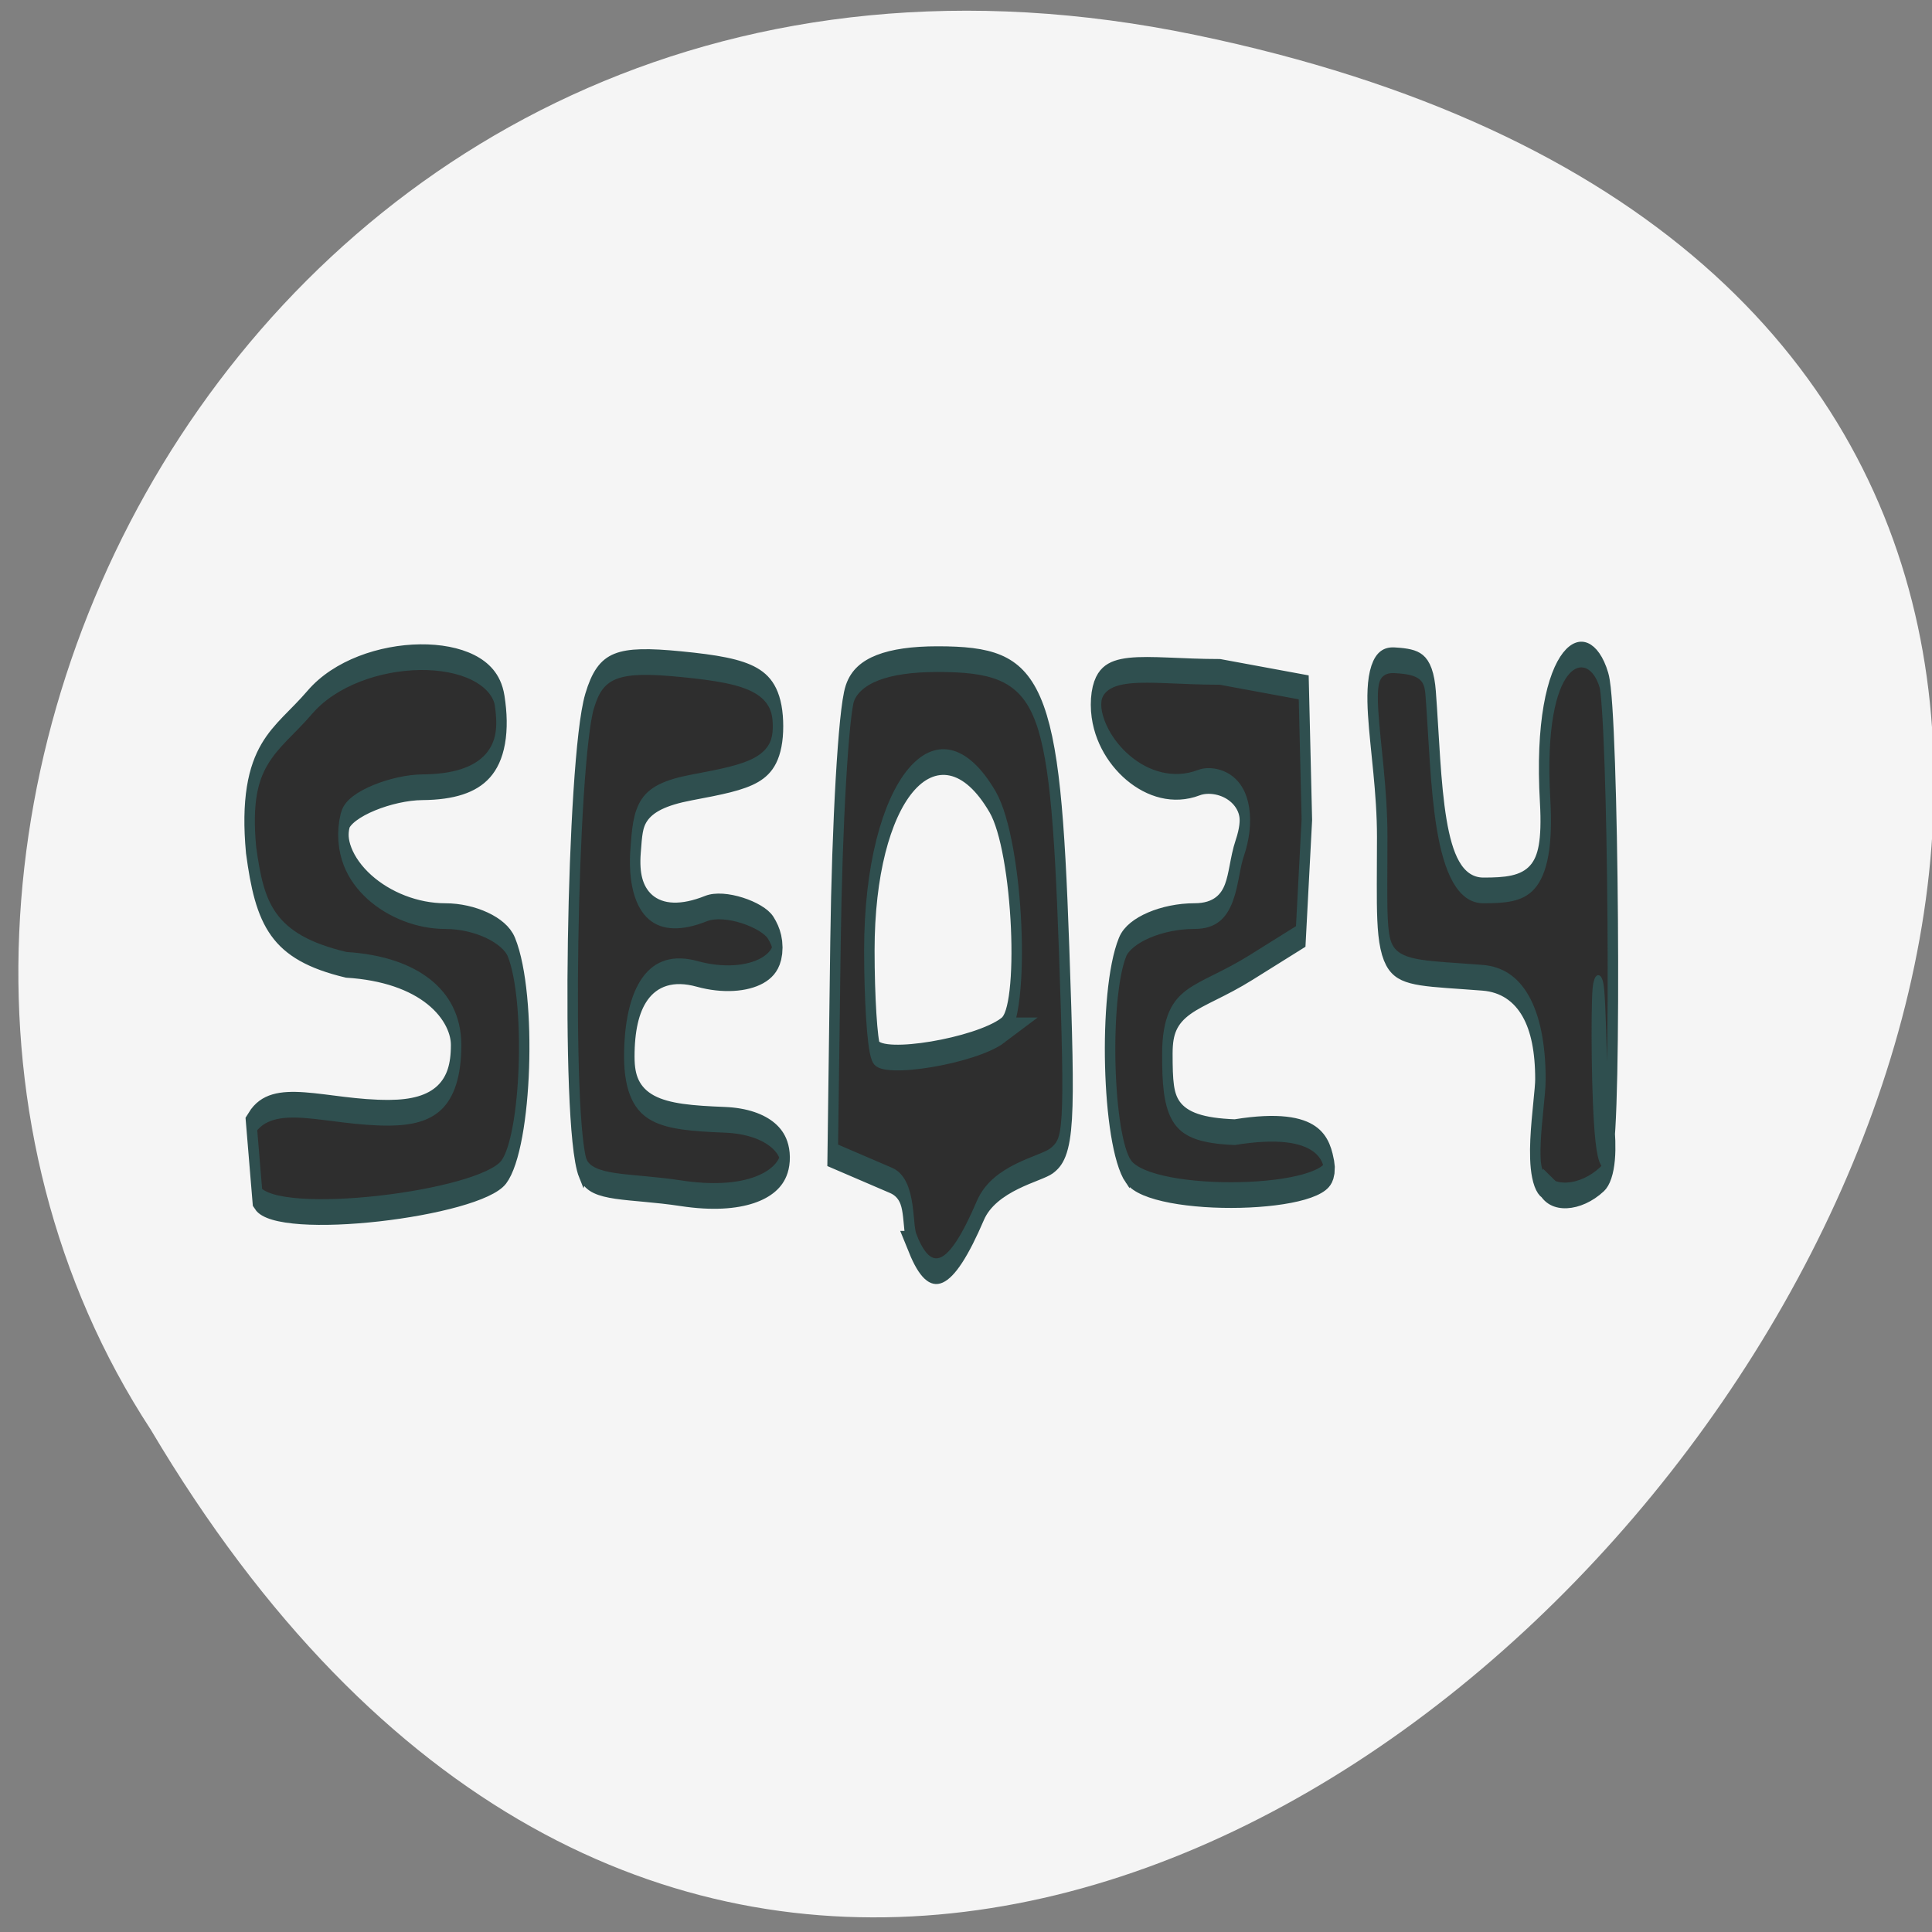 <svg xmlns="http://www.w3.org/2000/svg" viewBox="0 0 256 256"><rect x="0" y="0" width="256" height="256" fill="#808080" stroke="none"/><path d="m 158.39 4.629 c 237.88 49.33 -17.492 388.7 -138.4 184.83 -51.828 -79.19 16.06 -210.21 138.4 -184.83 z" style="fill:#f5f5f5;color:#000"/><path d="m 131.74 132.75 c -0.684 -0.688 0.028 -2.096 -2.086 -2.466 l -5.57 -0.975 l 0.268 -8.324 c 0.148 -4.578 0.765 -8.923 1.372 -9.655 0.733 -0.884 3.543 -1.33 8.371 -1.33 9.991 0 11.221 1.142 12.09 11.229 0.607 7.03 0.496 7.781 -1.218 8.302 -1.037 0.315 -5.42 0.637 -6.772 1.922 -2.912 2.765 -4.783 2.979 -6.458 1.297 z m 8.594 -8.303 c 2.212 -0.68 1.503 -7.156 -0.972 -8.89 -5.241 -3.671 -11.778 -0.465 -11.778 5.777 0 1.833 0.273 3.606 0.607 3.94 0.582 0.582 9.546 -0.029 12.143 -0.827 z m -71.789 3.63 c 2.058 -1.371 7.128 -0.407 13.203 -0.425 4.23 -0.013 6.359 -0.678 6.359 -2.637 0 -1.525 -3.408 -2.941 -10.49 -3.119 -7.154 -0.689 -8.271 -1.995 -9.1 -4.472 -0.851 -3.778 2.39 -4.208 5.602 -5.739 4.836 -2.306 17.269 -2.364 18.14 -0.084 0.884 2.303 -1.432 3.366 -7.368 3.384 -2.855 0.008 -6.989 0.654 -7.38 1.287 -1.215 1.966 4.217 3.728 9.562 3.728 2.81 0 5.649 0.54 6.309 1.2 1.954 1.954 1.483 7.578 -0.734 8.765 -2.314 1.239 -21.619 2.202 -23.514 1 z m 31.686 1.76 c -1.677 -1.677 -1.059 -15.891 0.625 -18.2 1.05 -1.437 2.574 -1.688 8.75 -1.441 6.712 0.268 9.251 0.624 9.251 2.419 0 1.743 -2.606 1.944 -8.264 2.38 -5.091 0.392 -5.084 1.111 -5.339 2.455 -0.397 2.093 1.978 3.03 6.72 2.257 1.805 -0.293 5.395 0.238 6.173 0.739 2.359 1.519 -2.164 2.349 -7.01 1.803 -4.604 -0.519 -6.485 0.969 -6.485 3.223 0 2.16 3.01 2.357 9.1 2.454 8.572 0.136 7.829 3.606 -4.178 2.858 -4.949 -0.308 -8.52 -0.129 -9.341 -0.95 z m 52.1 0.103 c -2.036 -1.21 -2.393 -6.898 -0.55 -8.741 0.66 -0.66 3.755 -1.2 6.878 -1.2 3.896 0 3.42 -1.567 4.298 -2.626 1.93 -2.325 -2.199 -2.831 -3.876 -2.569 -4.924 0.767 -9.841 -1.283 -9.841 -3.03 0 -1.833 4.508 -1.278 11.841 -1.278 l 8 0.602 l 0.3 5.148 l -0.586 4.546 l -4.729 1.204 c -5.152 1.311 -8.01 1.129 -8.01 3.356 0 2.16 0.353 2.959 6.438 3.055 8.39 -0.553 8.764 0.78 9.04 1.33 0.687 1.374 -16.965 1.532 -19.2 0.2 z m 40.03 0.596 c -2.139 -0.126 -0.667 -3.242 -0.667 -4.183 0 -2.445 -1.919 -3.838 -5.518 -3.953 -10.456 -0.335 -9.596 0.157 -9.596 -5.484 0 -3.622 -2.703 -6.963 1.178 -6.872 2.383 0.055 3.256 0.234 3.452 1.289 0.625 3.352 0.496 7.667 5.04 7.667 4.116 0 6.355 -0.206 5.891 -3.5 -0.83 -5.901 4.167 -6.702 5.624 -4.677 0.896 1.245 1.231 17.451 0.303 18.38 -1.443 1.443 -1.02 -12.47 -0.492 -3.203 0.037 0.657 1.737 3.573 0.009 4.236 -2.033 0.78 -4.994 0.886 -5.82 0.061 z" transform="matrix(1.387 0 0 3.405 -61.766 -287.21)" style="fill:#2e2e2e;stroke:#2f4f4f"/></svg>